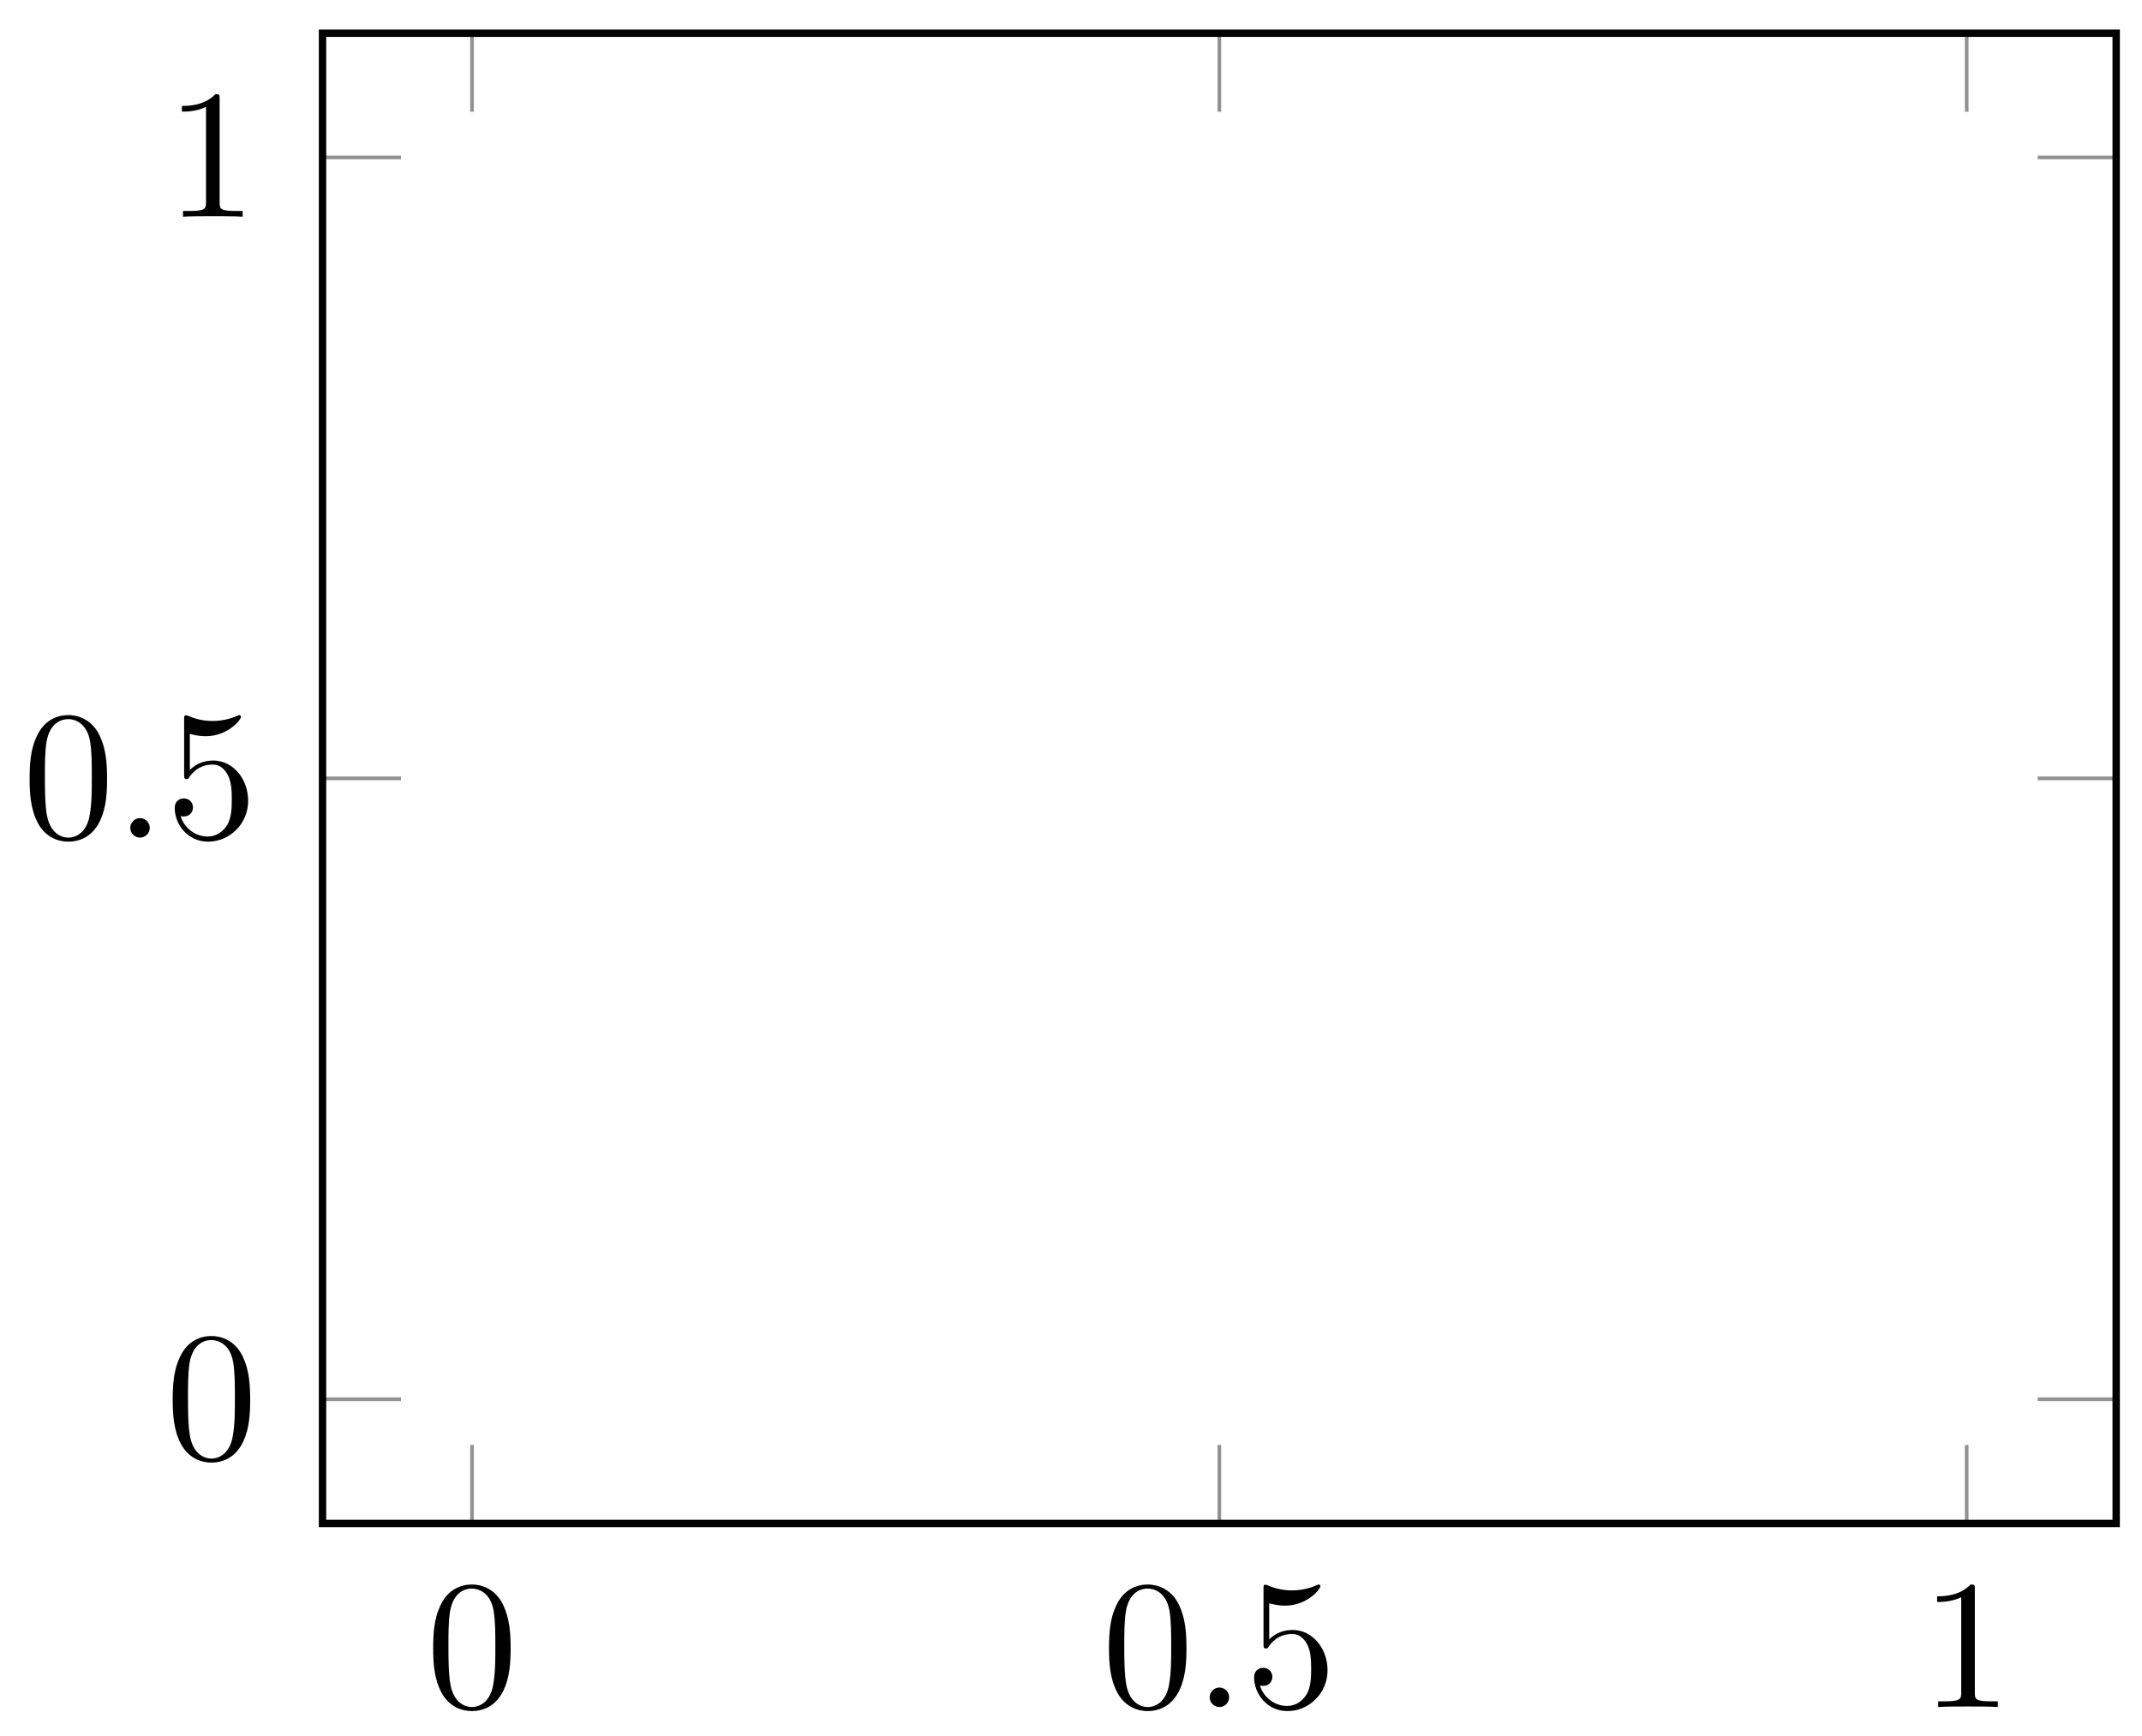 <svg xmlns="http://www.w3.org/2000/svg" xmlns:xlink="http://www.w3.org/1999/xlink" version="1.1" width="116" height="94" viewBox="0 0 116 94">
<defs>
<path id="font_1_1" d="M.46 .32C.46 .4 .455 .48 .42 .554 .374 .65 .292 .666 .25 .666 .19 .666 .117 .64 .076 .547 .044 .478 .039 .4 .039 .32 .039 .245 .043 .155 .084 .079 .127-.002 .2-.022 .249-.022 .303-.022 .379-.001 .423 .094 .455 .163 .46 .241 .46 .32M.249-0C.21-0 .151 .025 .133 .121 .122 .181 .122 .273 .122 .332 .122 .396 .122 .462 .13 .516 .149 .635 .224 .644 .249 .644 .282 .644 .348 .626 .367 .527 .377 .471 .377 .395 .377 .332 .377 .257 .377 .189 .366 .125 .351 .03 .294-0 .249-0Z"/>
<path id="font_2_1" d="M.192 .053C.192 .082 .168 .106 .139 .106 .11 .106 .086 .082 .086 .053 .086 .024 .11 0 .139 0 .168 0 .192 .024 .192 .053Z"/>
<path id="font_1_3" d="M.449 .2C.449 .319 .367 .419 .259 .419 .211 .419 .168 .403 .132 .368V.564C.152 .558 .185 .551 .217 .551 .34 .551 .41 .642 .41 .655 .41 .661 .407 .666 .4 .666 .399 .666 .397 .666 .392 .663 .372 .654 .323 .634 .256 .634 .216 .634 .17 .641 .123 .662 .115 .665 .113 .665 .111 .665 .101 .665 .101 .657 .101 .641V.344C.101 .326 .101 .318 .115 .318 .122 .318 .124 .321 .128 .327 .139 .343 .176 .397 .257 .397 .309 .397 .334 .351 .342 .333 .358 .296 .36 .257 .36 .207 .36 .172 .36 .112 .336 .07 .312 .031 .275 .006 .229 .006 .156 .006 .099 .058 .082 .117 .085 .116 .088 .115 .099 .115 .132 .115 .149 .14 .149 .164 .149 .188 .132 .213 .099 .213 .085 .213 .05 .206 .05 .16 .05 .074 .119-.022 .231-.022 .347-.022 .449 .073 .449 .2Z"/>
<path id="font_1_2" d="M.294 .64C.294 .664 .294 .666 .271 .666 .209 .602 .121 .602 .089 .602V.571C.109 .571 .168 .571 .22 .597V.079C.22 .043 .217 .031 .127 .031H.095V0C.13 .003 .217 .003 .257 .003 .297 .003 .384 .003 .419 0V.031H.387C.297 .031 .294 .042 .294 .079V.64Z"/>
<clipPath id="clip_3">
<path transform="matrix(1,0,0,-1,25.561,75.772)" d="M-8.095-6.725H89.041V73.973H-8.095Z"/>
</clipPath>
</defs>
<path transform="matrix(1,0,0,-1,25.561,75.772)" stroke-width=".199" stroke-linecap="butt" stroke-miterlimit="10" stroke-linejoin="miter" fill="none" stroke="#929292" d="M0-6.725V-2.473M40.473-6.725V-2.473M80.946-6.725V-2.473M0 73.973V69.72M40.473 73.973V69.72M80.946 73.973V69.72"/>
<path transform="matrix(1,0,0,-1,25.561,75.772)" stroke-width=".199" stroke-linecap="butt" stroke-miterlimit="10" stroke-linejoin="miter" fill="none" stroke="#929292" d="M-8.095 0H-3.843M-8.095 33.624H-3.843M-8.095 67.247H-3.843M89.041 0H84.789M89.041 33.624H84.789M89.041 67.247H84.789"/>
<path transform="matrix(1,0,0,-1,25.561,75.772)" stroke-width=".399" stroke-linecap="butt" stroke-miterlimit="10" stroke-linejoin="miter" fill="none" stroke="#000000" d="M-8.095-6.725V73.973H89.041V-6.725H-8.095Z"/>
<use data-text="0" xlink:href="#font_1_1" transform="matrix(9.963,0,0,-9.963,23.07,92.438)"/>
<use data-text="0" xlink:href="#font_1_1" transform="matrix(9.963,0,0,-9.963,59.67,92.438)"/>
<use data-text="." xlink:href="#font_2_1" transform="matrix(9.963,0,0,-9.963,64.652,92.438)"/>
<use data-text="5" xlink:href="#font_1_3" transform="matrix(9.963,0,0,-9.963,67.419,92.438)"/>
<use data-text="1" xlink:href="#font_1_2" transform="matrix(9.963,0,0,-9.963,104.018,92.438)"/>
<use data-text="0" xlink:href="#font_1_1" transform="matrix(9.963,0,0,-9.963,8.965,78.982)"/>
<use data-text="0" xlink:href="#font_1_1" transform="matrix(9.963,0,0,-9.963,1.216,45.358)"/>
<use data-text="." xlink:href="#font_2_1" transform="matrix(9.963,0,0,-9.963,6.198,45.358)"/>
<use data-text="5" xlink:href="#font_1_3" transform="matrix(9.963,0,0,-9.963,8.965,45.358)"/>
<use data-text="1" xlink:href="#font_1_2" transform="matrix(9.963,0,0,-9.963,8.965,11.734)"/>
<g clip-path="url(#clip_3)">
</g>
</svg>
